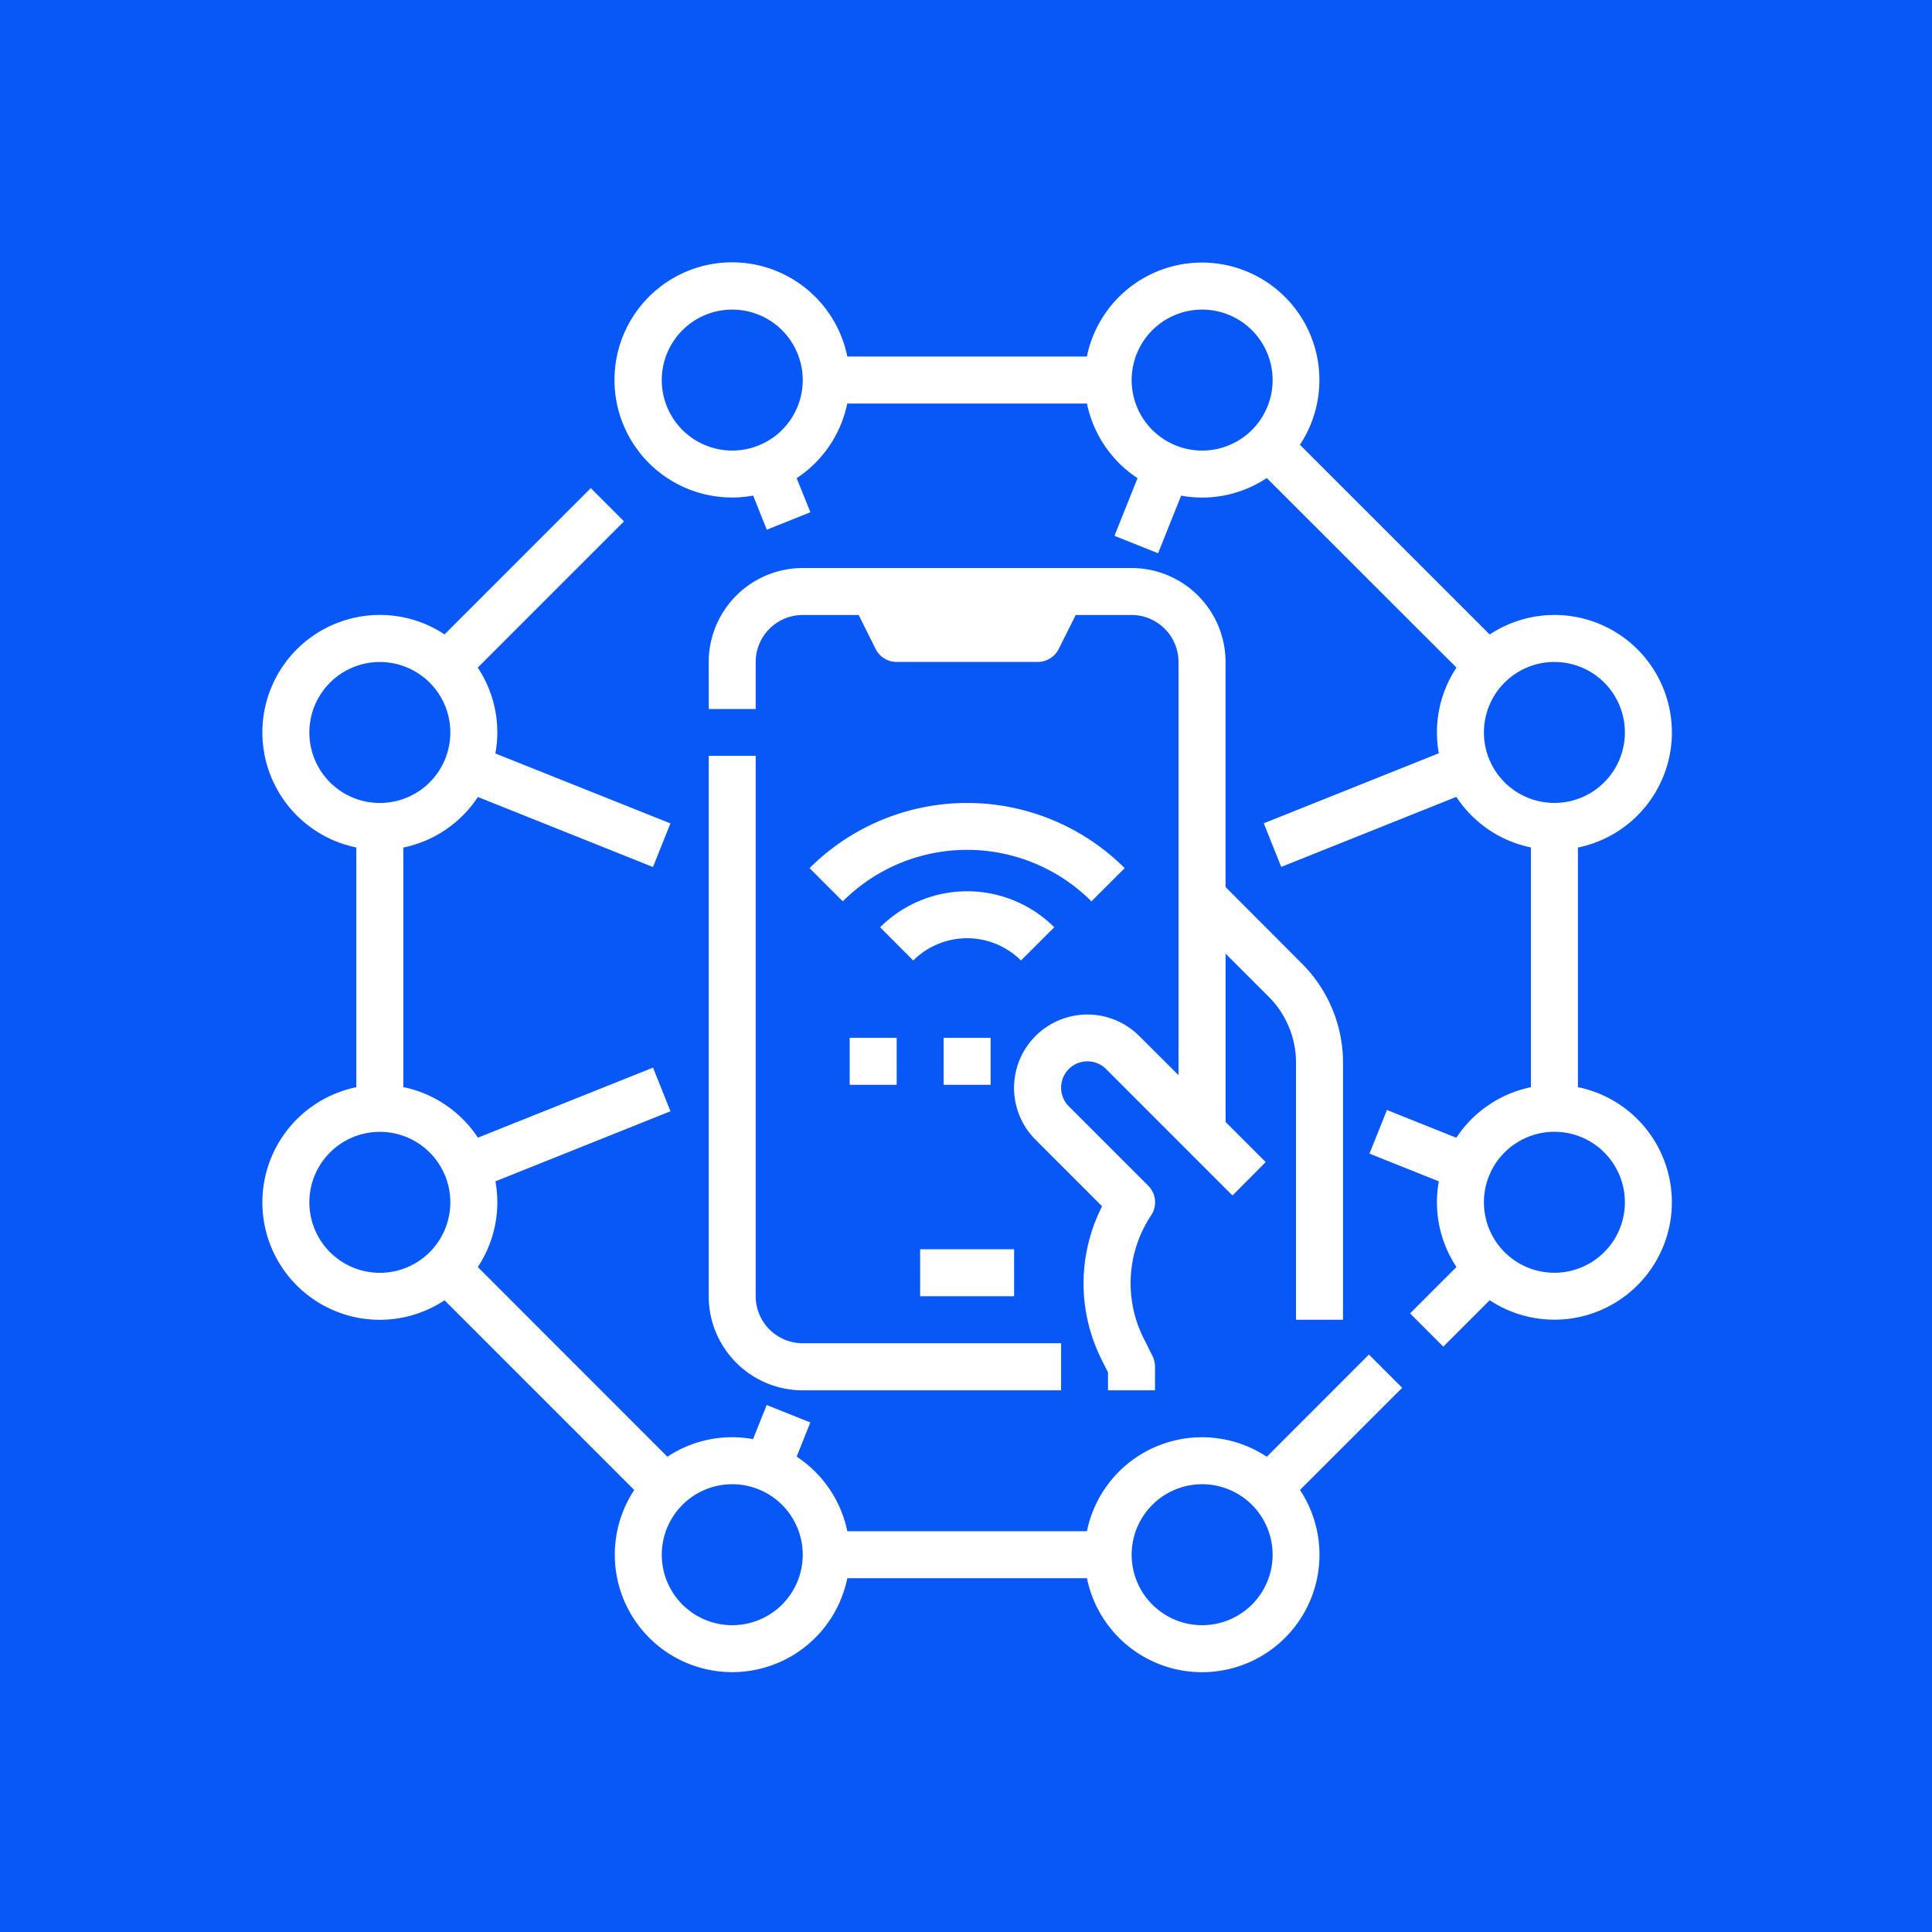 <svg xmlns="http://www.w3.org/2000/svg" width="81" height="81" viewBox="0 0 81 81">
  <g id="Group_20688" data-name="Group 20688" transform="translate(-329 -4626)">
    <rect id="Rectangle_35" data-name="Rectangle 35" width="81" height="81" transform="translate(329 4626)" fill="#0857f7"/>
    <path id="Path_27876" data-name="Path 27876" d="M16,55.318a4.921,4.921,0,0,0,7.638,4.107l7.953,7.953a4.924,4.924,0,1,0,8.933,3.7H50.571a4.924,4.924,0,1,0,8.932-3.7l4.284-4.284L62.394,61.7,58.11,65.986a4.921,4.921,0,0,0-7.54,3.121H40.524A4.937,4.937,0,0,0,38.4,65.98l.573-1.432-1.829-.732-.572,1.43a4.9,4.9,0,0,0-3.591.739L25.032,58.03a4.9,4.9,0,0,0,.739-3.591L33.11,51.5l-.732-1.829-7.342,2.936a4.937,4.937,0,0,0-3.127-2.12V40.444a4.937,4.937,0,0,0,3.127-2.12l7.34,2.936.732-1.829L25.769,36.5A4.9,4.9,0,0,0,25.03,32.9l6.131-6.132-1.392-1.393-6.131,6.132a4.924,4.924,0,1,0-3.7,8.933V50.491A4.933,4.933,0,0,0,16,55.318ZM55.4,67.137a2.955,2.955,0,1,1-2.955,2.955A2.955,2.955,0,0,1,55.4,67.137Zm-19.7,0a2.955,2.955,0,1,1-2.955,2.955A2.955,2.955,0,0,1,35.7,67.137ZM17.97,35.62a2.955,2.955,0,1,1,2.955,2.955A2.955,2.955,0,0,1,17.97,35.62Zm2.955,16.743a2.955,2.955,0,1,1-2.955,2.955,2.955,2.955,0,0,1,2.955-2.955ZM75.094,35.618a4.921,4.921,0,0,0-7.638-4.107L59.5,23.558a4.924,4.924,0,1,0-8.932-3.7H40.524a4.93,4.93,0,1,0-3.948,5.83l.572,1.43,1.829-.732L38.4,24.958a4.937,4.937,0,0,0,2.121-3.128H50.571a4.937,4.937,0,0,0,2.12,3.127l-.967,2.417,1.829.732.966-2.415a4.9,4.9,0,0,0,3.591-.739L66.063,32.9a4.9,4.9,0,0,0-.739,3.591l-7.34,2.936.732,1.829,7.341-2.937a4.937,4.937,0,0,0,3.127,2.121V50.491a4.937,4.937,0,0,0-3.127,2.12l-2.909-1.164-.732,1.829,2.908,1.163a4.9,4.9,0,0,0,.739,3.591l-1.945,1.945,1.393,1.393,1.945-1.945a4.924,4.924,0,1,0,3.7-8.933V40.444a4.933,4.933,0,0,0,3.94-4.826ZM35.7,23.8a2.955,2.955,0,1,1,2.955-2.955A2.955,2.955,0,0,1,35.7,23.8Zm19.7,0a2.955,2.955,0,1,1,2.955-2.955A2.955,2.955,0,0,1,55.4,23.8ZM73.124,55.316a2.955,2.955,0,1,1-2.955-2.955,2.955,2.955,0,0,1,2.955,2.955ZM70.169,38.573a2.955,2.955,0,1,1,2.955-2.955,2.955,2.955,0,0,1-2.955,2.955ZM36.683,36.6V59.256a1.972,1.972,0,0,0,1.97,1.97H49.487V63.2H38.653a3.944,3.944,0,0,1-3.94-3.94V36.6ZM59.336,60.241V49.477a3.914,3.914,0,0,0-1.152-2.785l-1.8-1.8V51.95l1.681,1.681-1.393,1.4-1.97-1.97L51.372,49.73a1.1,1.1,0,0,0-1.561,1.562l3.328,3.328a.985.985,0,0,1,.123,1.243,5.146,5.146,0,0,0-.32,5.144l.382.763a.984.984,0,0,1,.1.441V63.2h-1.97v-.751l-.278-.555a7.122,7.122,0,0,1,.03-6.41l-2.791-2.791a3.074,3.074,0,1,1,4.348-4.348l1.646,1.643V32.663a1.972,1.972,0,0,0-1.97-1.97H50.1l-.713,1.425a.985.985,0,0,1-.881.544H42.592a.985.985,0,0,1-.881-.544L41,30.694H38.653a1.972,1.972,0,0,0-1.97,1.97v1.972h-1.97V32.663a3.944,3.944,0,0,1,3.939-3.938H52.442a3.944,3.944,0,0,1,3.94,3.94V42.1L59.575,45.3a5.871,5.871,0,0,1,1.731,4.179V60.241ZM43.577,57.286h3.94v1.97H43.577Zm4.228-12.107a3.2,3.2,0,0,0-4.517,0L41.9,43.786a5.169,5.169,0,0,1,7.3,0ZM50.76,42.7a7.372,7.372,0,0,0-10.426,0l-1.393-1.393a9.352,9.352,0,0,1,13.212,0Zm-4.228,5.72v1.97h-1.97v-1.97Zm-5.909,0h1.97v1.97h-1.97Z" transform="translate(324 4621.09)" fill="#fff"/>
  </g>
</svg>
